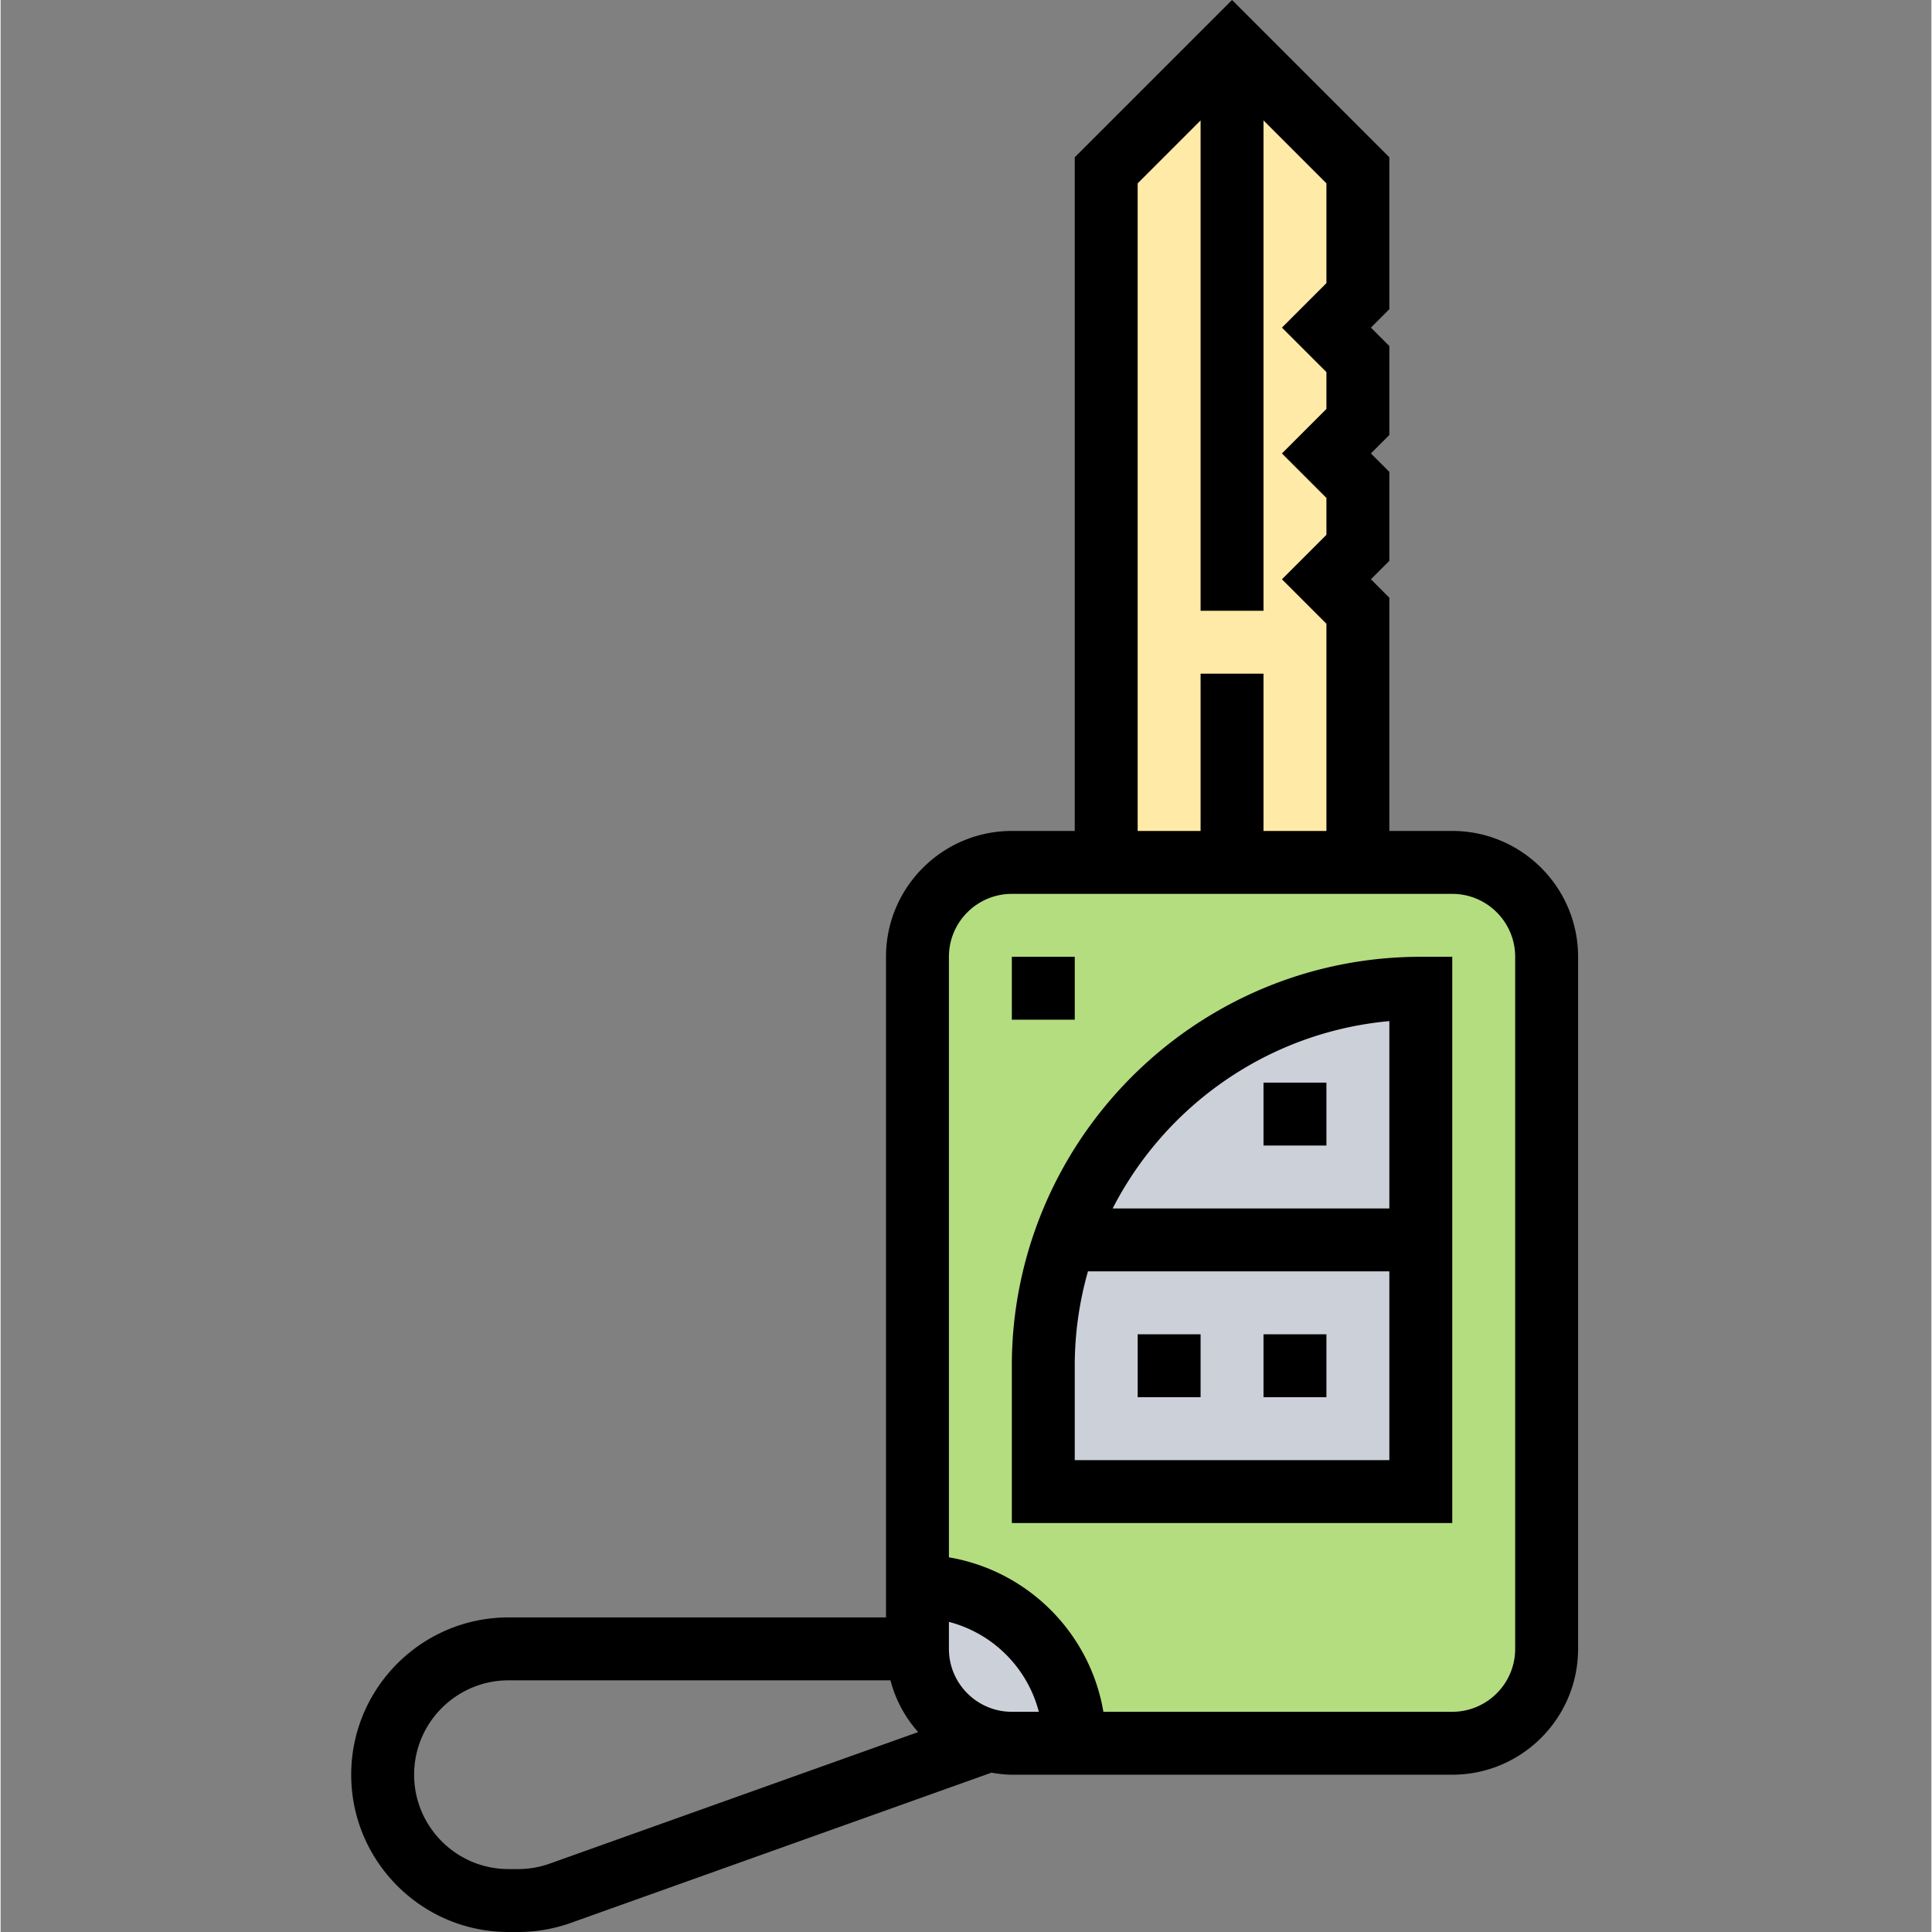 <svg height="491pt" viewBox="-89 0 491 491.312" width="491pt" xmlns="http://www.w3.org/2000/svg"><rect x="-89" y="0" width="491" height="491.312" fill="#808080" stroke="none"/><path d="M248.156 83.313l8 8v16l-8 8 8 8v16l-8 8 8 8v64h-64v-176l32-32 32 32v32zm0 0" fill="#ffeaa7"/><path d="M168.156 219.313h112c13.281 0 24 10.718 24 24v176c0 13.28-10.719 24-24 24h-96c0-22.083-17.922-40-40-40v-160c0-13.282 10.719-24 24-24zm0 0" fill="#b4dd7f"/><g fill="#ccd1d9"><path d="M144.156 403.313c22.078 0 40 17.917 40 40h-16c-2.64 0-5.199-.403-7.52-1.282-9.6-3.12-16.48-12.078-16.48-22.719zm0 0M272.156 315.313h-90.48c13.12-37.282 48.64-64 90.48-64zm0 0M181.676 315.313h90.48v64h-96v-32c0-11.2 1.918-22 5.52-32zm0 0"/></g><path d="M176.18 307.313h-.024v.062a103.436 103.436 0 0 0-8 39.938v40h112v-144h-8c-43.176 0-80.273 26.457-95.976 64zm87.976-47.641v47.64h-70.36c13.43-26.214 39.642-44.855 70.36-47.64zm-80 111.64v-24a87.71 87.71 0 0 1 3.36-24h76.64v48zm0 0"/><path d="M200.156 339.313h16v16h-16zm0 0M232.156 339.313h16v16h-16zm0 0M232.156 275.313h16v16h-16zm0 0"/><path d="M280.156 211.313h-16V152l-4.687-4.688 4.687-4.687V120l-4.687-4.688 4.687-4.687V88l-4.687-4.688 4.687-4.687V40l-40-40-40 40v171.313h-16c-17.648 0-32 14.351-32 32v168h-96c-22.054 0-40 17.945-40 40s17.946 40 40 40h2.457a39.97 39.97 0 0 0 13.453-2.336l106.786-38.137-.024-.07c1.734.3 3.496.542 5.328.542h112c17.649 0 32-14.351 32-32v-176c0-17.648-14.351-32-32-32zm-80-164.688l16-16v124.688h16V30.624l16 16V72l-11.312 11.313 11.312 11.312V104l-11.312 11.313 11.312 11.312V136l-11.312 11.313 11.312 11.312v52.688h-16v-40h-16v40h-16zM50.676 473.91a23.84 23.84 0 0 1-8.063 1.402h-2.457c-13.23 0-24-10.769-24-24 0-13.234 10.77-24 24-24h97.137c1.285 4.97 3.727 9.43 7.039 13.16zm101.48-54.598v-6.863c11.192 2.91 19.961 11.672 22.864 22.864h-6.864c-8.824 0-16-7.176-16-16zm144 0c0 8.825-7.176 16-16 16h-88.719c-3.386-20.054-19.226-35.886-39.28-39.28v-152.72c0-8.824 7.175-16 16-16h112c8.823 0 16 7.176 16 16zm0 0"/><path d="M168.156 243.313h16v16h-16zm0 0"/></svg>